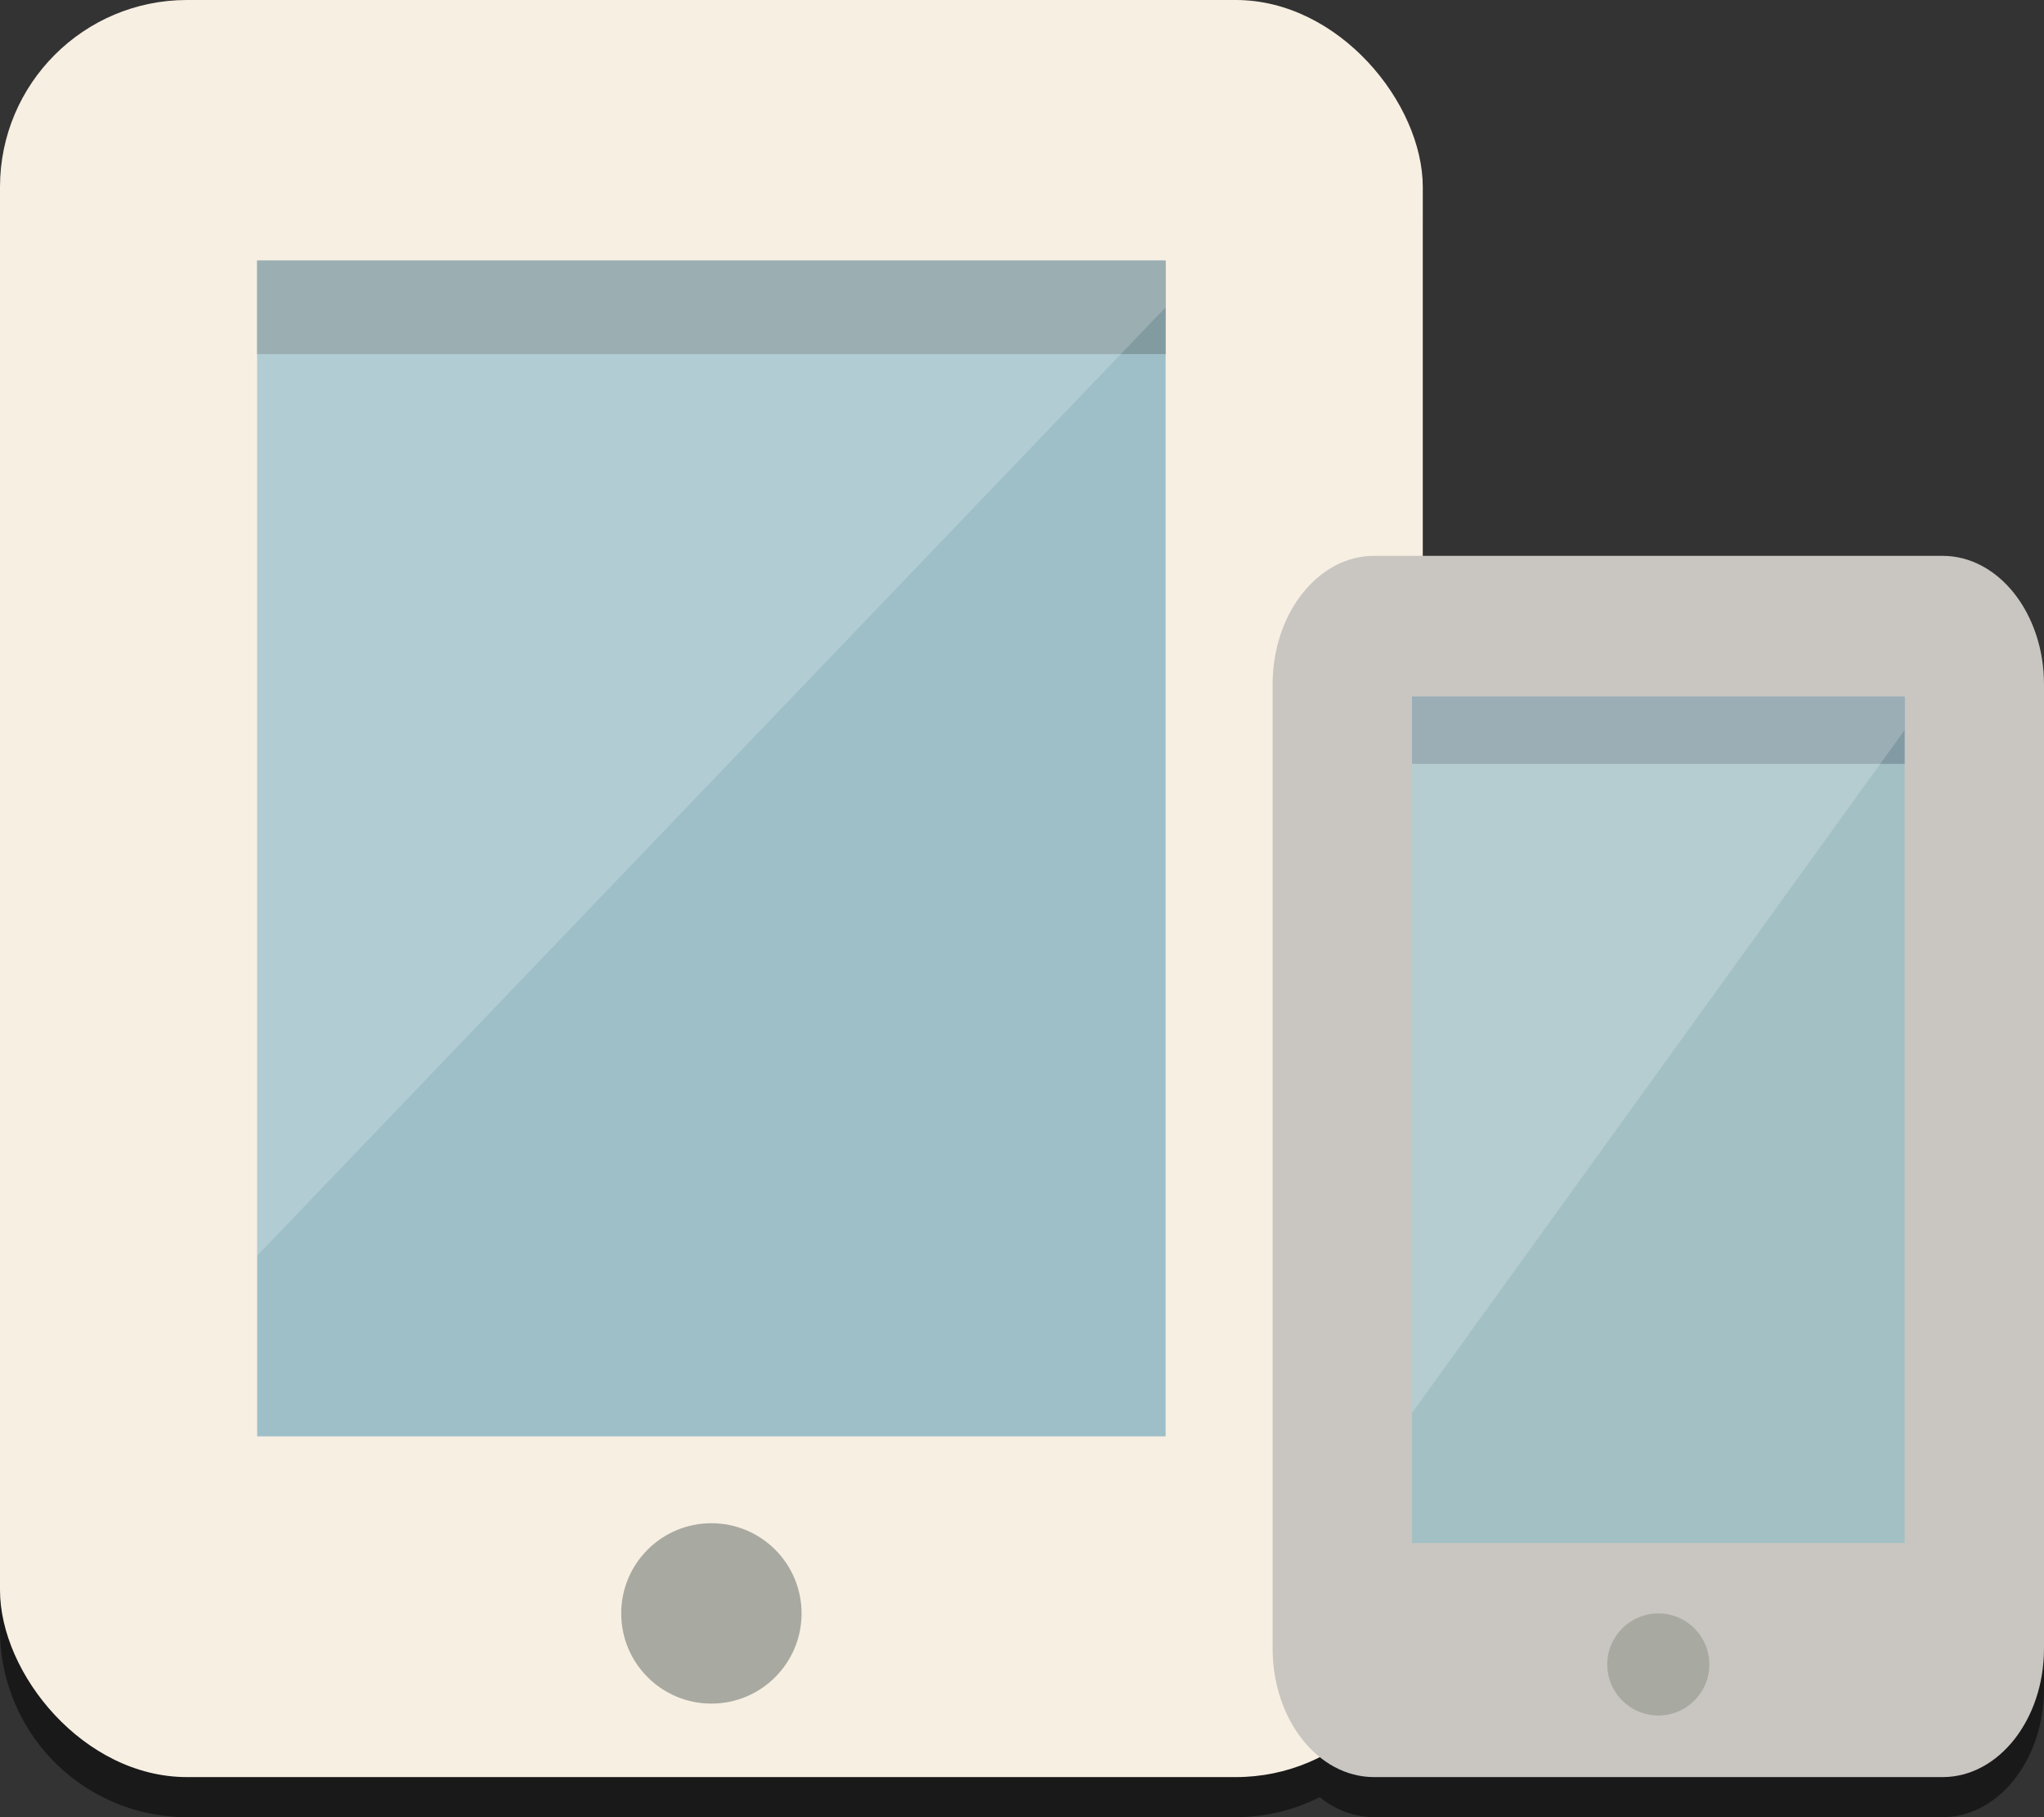 <svg xmlns="http://www.w3.org/2000/svg" viewBox="0 0 153 136"><rect x="0" y="0" width="153" height="136" fill="#333333" stroke="none"/><defs><style>.Graphic-Style{opacity:0.5;}.cls-1{fill:#f7efe2;}.cls-2{fill:#9ebfc8;}.cls-3{fill:#829ba0;}.cls-4{fill:#fff;opacity:0.2;}.cls-5{fill:#a8a9a1;}.cls-6{fill:#c9c5c1;}.cls-7{fill:#a3c0c4;}.cls-8{fill:#829aa4;}</style></defs><title>Fichier 9</title><g id="Calque_2" data-name="Calque 2"><g id="elements"><path class="Graphic-Style" d="M145.41,44.6H106.5V17a14,14,0,0,0-14-14H14A14,14,0,0,0,0,17V122a14,14,0,0,0,14,14H92.5a13.91,13.91,0,0,0,6.29-1.5,6.45,6.45,0,0,0,4.06,1.5h42.56c4.19,0,7.59-4.31,7.59-9.62V54.22C153,48.91,149.6,44.6,145.41,44.6Z"/><rect class="cls-1" width="106.5" height="133" rx="14" ry="14"/><rect class="cls-2" x="19.25" y="19.5" width="68" height="88"/><rect class="cls-3" x="19.25" y="19.5" width="68" height="7"/><polygon class="cls-4" points="87.25 23 87.25 19.5 19.25 19.5 19.25 93.98 87.25 23"/><circle class="cls-5" cx="53.25" cy="120.75" r="6.75"/><path class="cls-6" d="M153,123.38c0,5.31-3.4,9.62-7.59,9.62H102.85c-4.19,0-7.59-4.31-7.59-9.62V51.22c0-5.31,3.4-9.62,7.59-9.62h42.56c4.19,0,7.59,4.31,7.59,9.62Z"/><rect class="cls-7" x="105.7" y="52.13" width="36.87" height="63.35"/><rect class="cls-8" x="105.7" y="52.13" width="36.87" height="5.04"/><polygon class="cls-4" points="142.56 54.65 142.56 52.13 105.7 52.13 105.7 105.74 142.56 54.65"/><circle class="cls-5" cx="124.13" cy="124.57" r="3.82"/></g></g></svg>